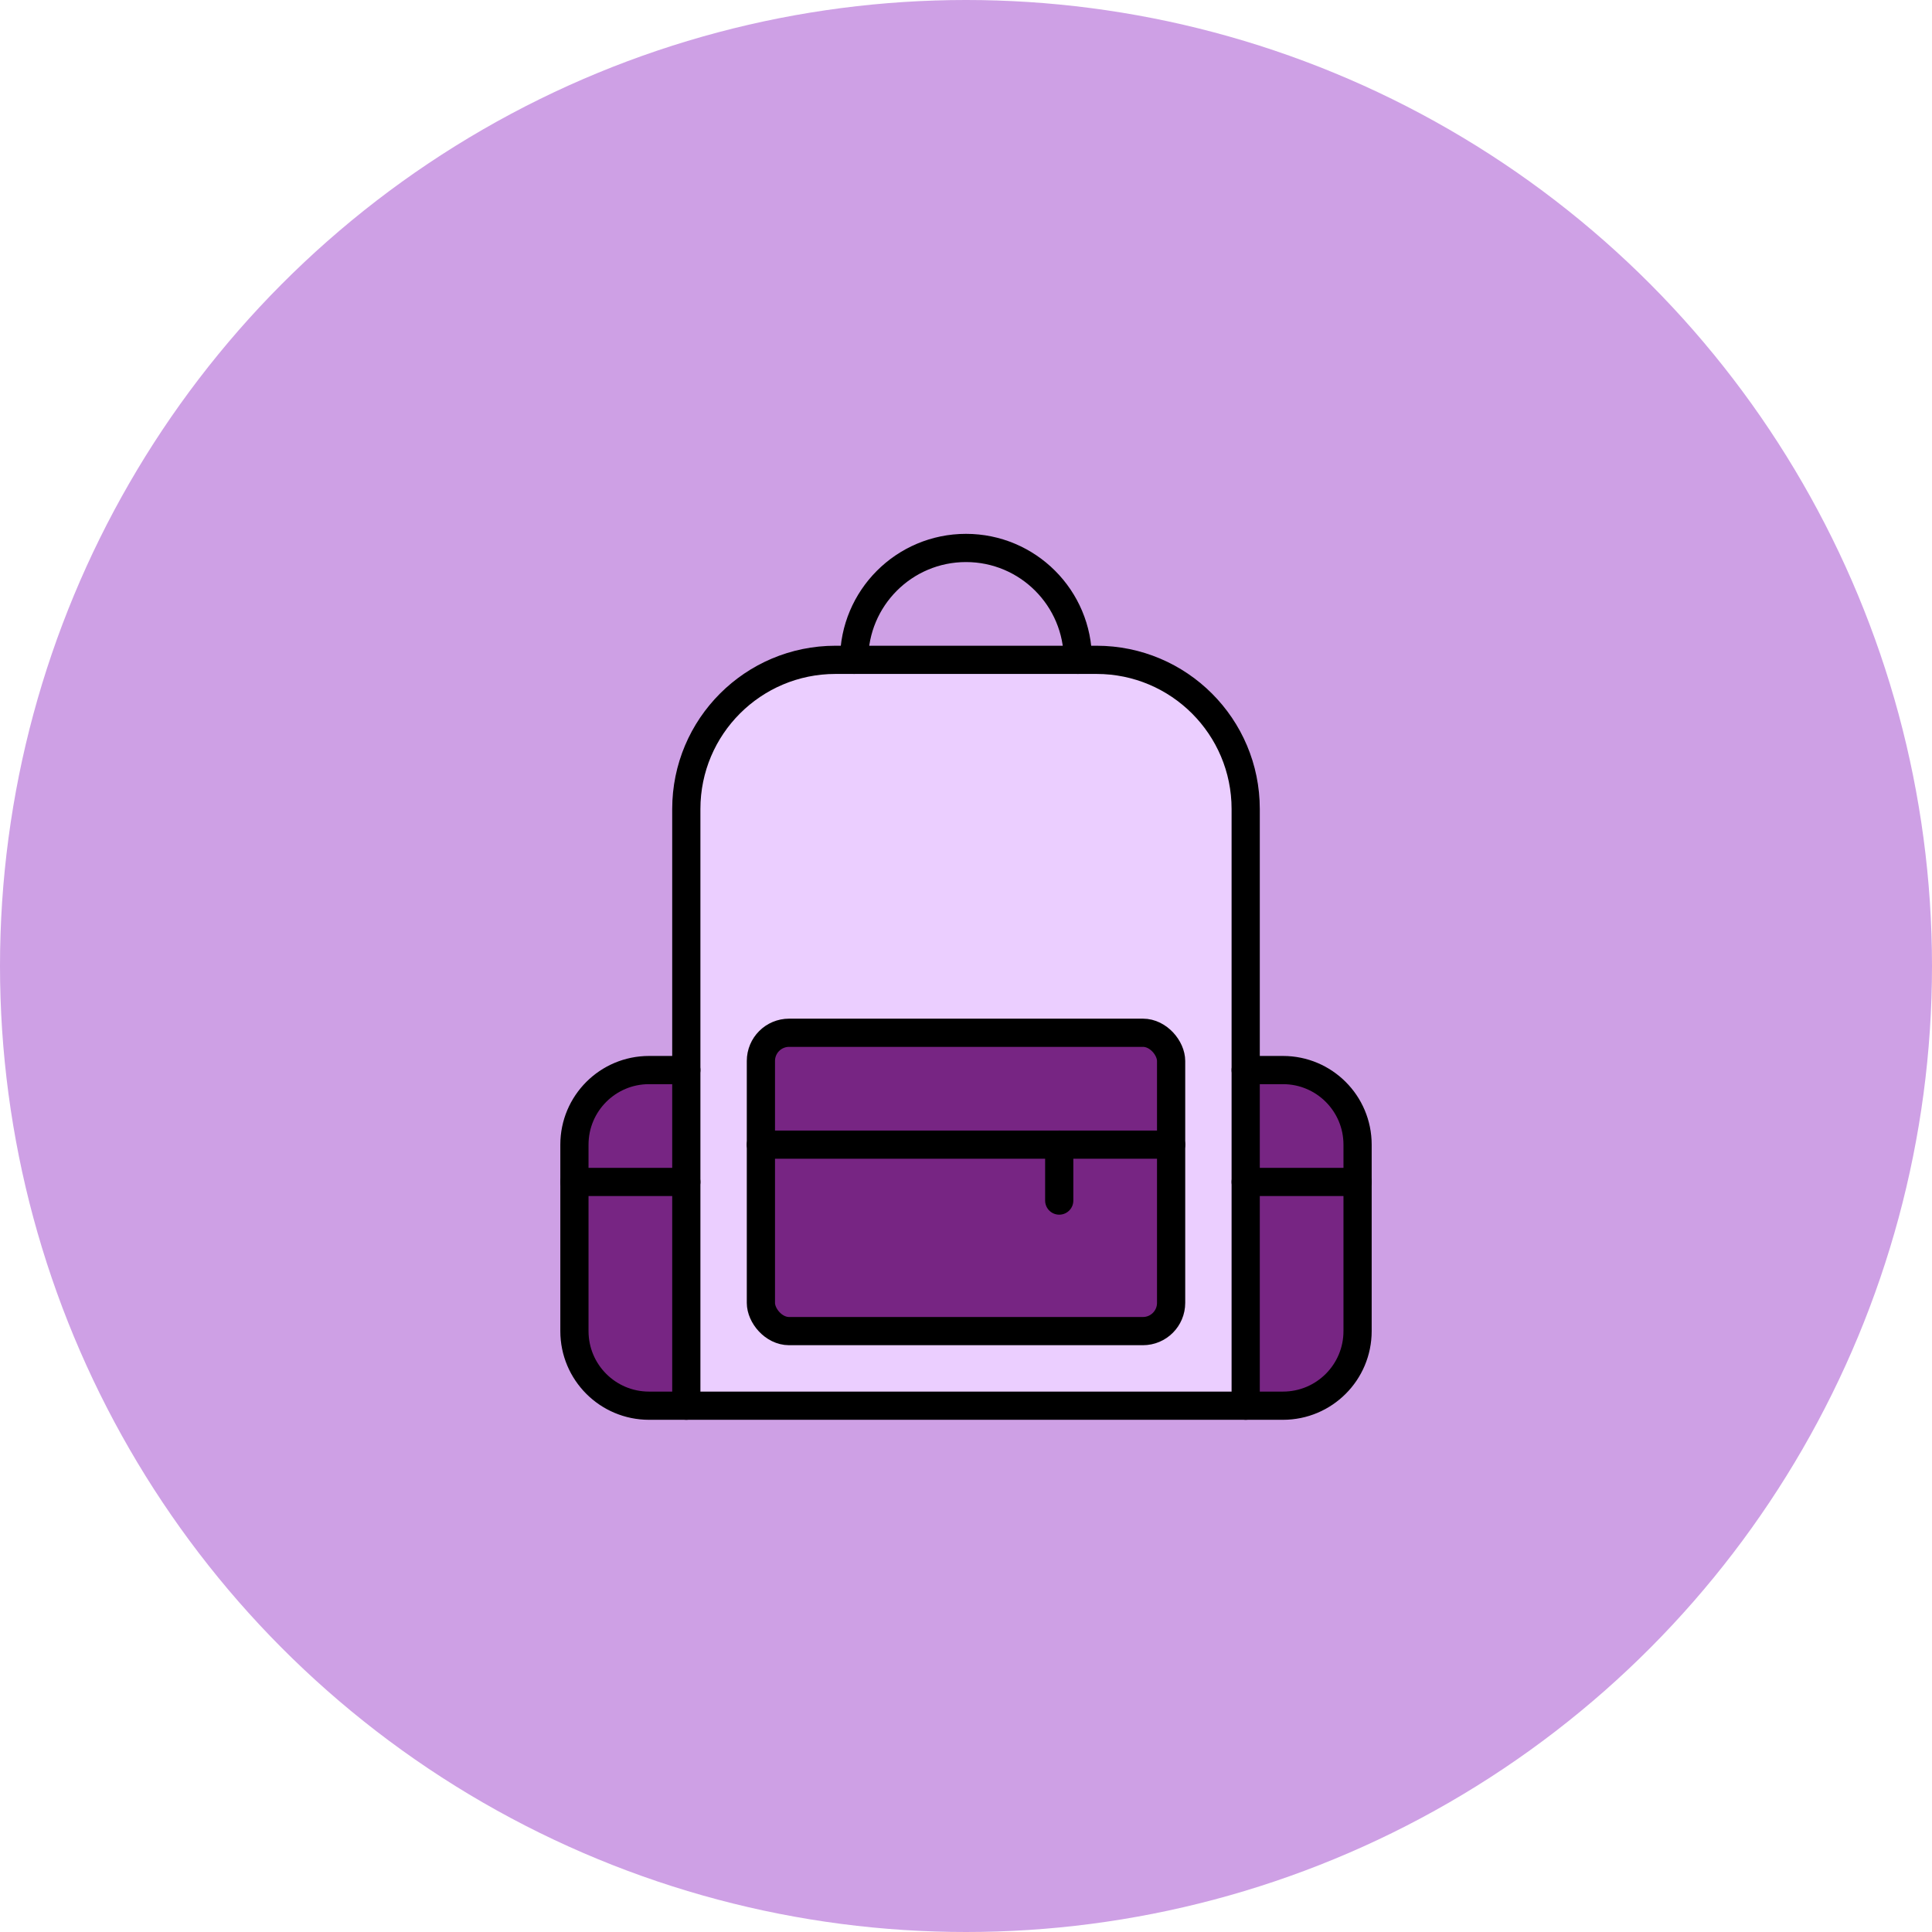 <?xml version="1.0" encoding="UTF-8"?>
<svg width="137px" height="137px" viewBox="0 0 137 137" version="1.1" xmlns="http://www.w3.org/2000/svg" xmlns:xlink="http://www.w3.org/1999/xlink">
    <!-- Generator: Sketch 64 (93537) - https://sketch.com -->
    <title>Group 7</title>
    <desc>Created with Sketch.</desc>
    <g id="Page-1" stroke="none" stroke-width="1" fill="none" fill-rule="evenodd">
        <g id="edubadges-home" transform="translate(-469, -360)">
            <g id="Group-7" transform="translate(469, 360)">
                <g id="Group-6">
                    <g id="icon1-copy" fill="#CEA0E5">
                        <circle id="Oval" cx="68.5" cy="68.5" r="68.5"></circle>
                    </g>
                    <g id="Group" transform="translate(40.411, 38.534)">
                        <g id="school-bag">
                            <rect id="Rectangle-Copy-2" fill="#772583" x="0.644" y="37.667" width="55" height="23" rx="4"></rect>
                            <path d="M17.578,8.578 L38.578,8.578 C43.548,8.578 47.578,12.607 47.578,17.578 L47.578,61.467 L47.578,61.467 L8.578,61.467 L8.578,17.578 C8.578,12.607 12.607,8.578 17.578,8.578 Z" id="Rectangle" fill="#EBCEFF"></path>
                            <rect id="Rectangle-Copy" fill="#772583" x="13.867" y="34.022" width="28" height="21" rx="1"></rect>
                            <path d="M18.833,8.256 L37.345,8.256 C43.187,8.256 47.922,12.991 47.922,18.833 L47.922,61.145 L8.256,61.145 L8.256,18.833 C8.256,12.991 12.991,8.256 18.833,8.256 Z" id="Shape" stroke="#000000" stroke-width="2" stroke-linecap="round" stroke-linejoin="round"></path>
                            <path d="M20.156,8.256 C20.156,3.874 23.708,0.322 28.089,0.322 C32.471,0.322 36.022,3.874 36.022,8.256" id="Shape" stroke="#000000" stroke-width="2" stroke-linecap="round" stroke-linejoin="round"></path>
                            <path d="M8.256,61.145 L5.611,61.145 C2.69,61.145 0.322,58.777 0.322,55.856 L0.322,42.634 C0.322,39.713 2.69,37.345 5.611,37.345 L8.256,37.345" id="Shape" stroke="#000000" stroke-width="2" stroke-linecap="round" stroke-linejoin="round"></path>
                            <path d="M47.922,37.345 L50.567,37.345 C53.488,37.345 55.856,39.713 55.856,42.634 L55.856,55.856 C55.856,58.777 53.488,61.145 50.567,61.145 L47.922,61.145" id="Shape" stroke="#000000" stroke-width="2" stroke-linecap="round" stroke-linejoin="round"></path>
                            <rect id="Rectangle-path" stroke="#000000" stroke-width="2" stroke-linecap="round" stroke-linejoin="round" x="13.545" y="34.7" width="29.089" height="21.156" rx="2"></rect>
                            <line x1="13.545" y1="42.634" x2="42.634" y2="42.634" id="Shape" stroke="#000000" stroke-width="2" stroke-linecap="round" stroke-linejoin="round"></line>
                            <line x1="34.7" y1="42.634" x2="34.7" y2="46.6" id="Shape" stroke="#000000" stroke-width="2" stroke-linecap="round" stroke-linejoin="round"></line>
                            <line x1="0.322" y1="45.278" x2="8.256" y2="45.278" id="Shape" stroke="#000000" stroke-width="2" stroke-linecap="round" stroke-linejoin="round"></line>
                            <line x1="47.922" y1="45.278" x2="55.856" y2="45.278" id="Shape" stroke="#000000" stroke-width="2" stroke-linecap="round" stroke-linejoin="round"></line>
                        </g>
                    </g>
                </g>
            </g>
        </g>
    </g>
</svg>
